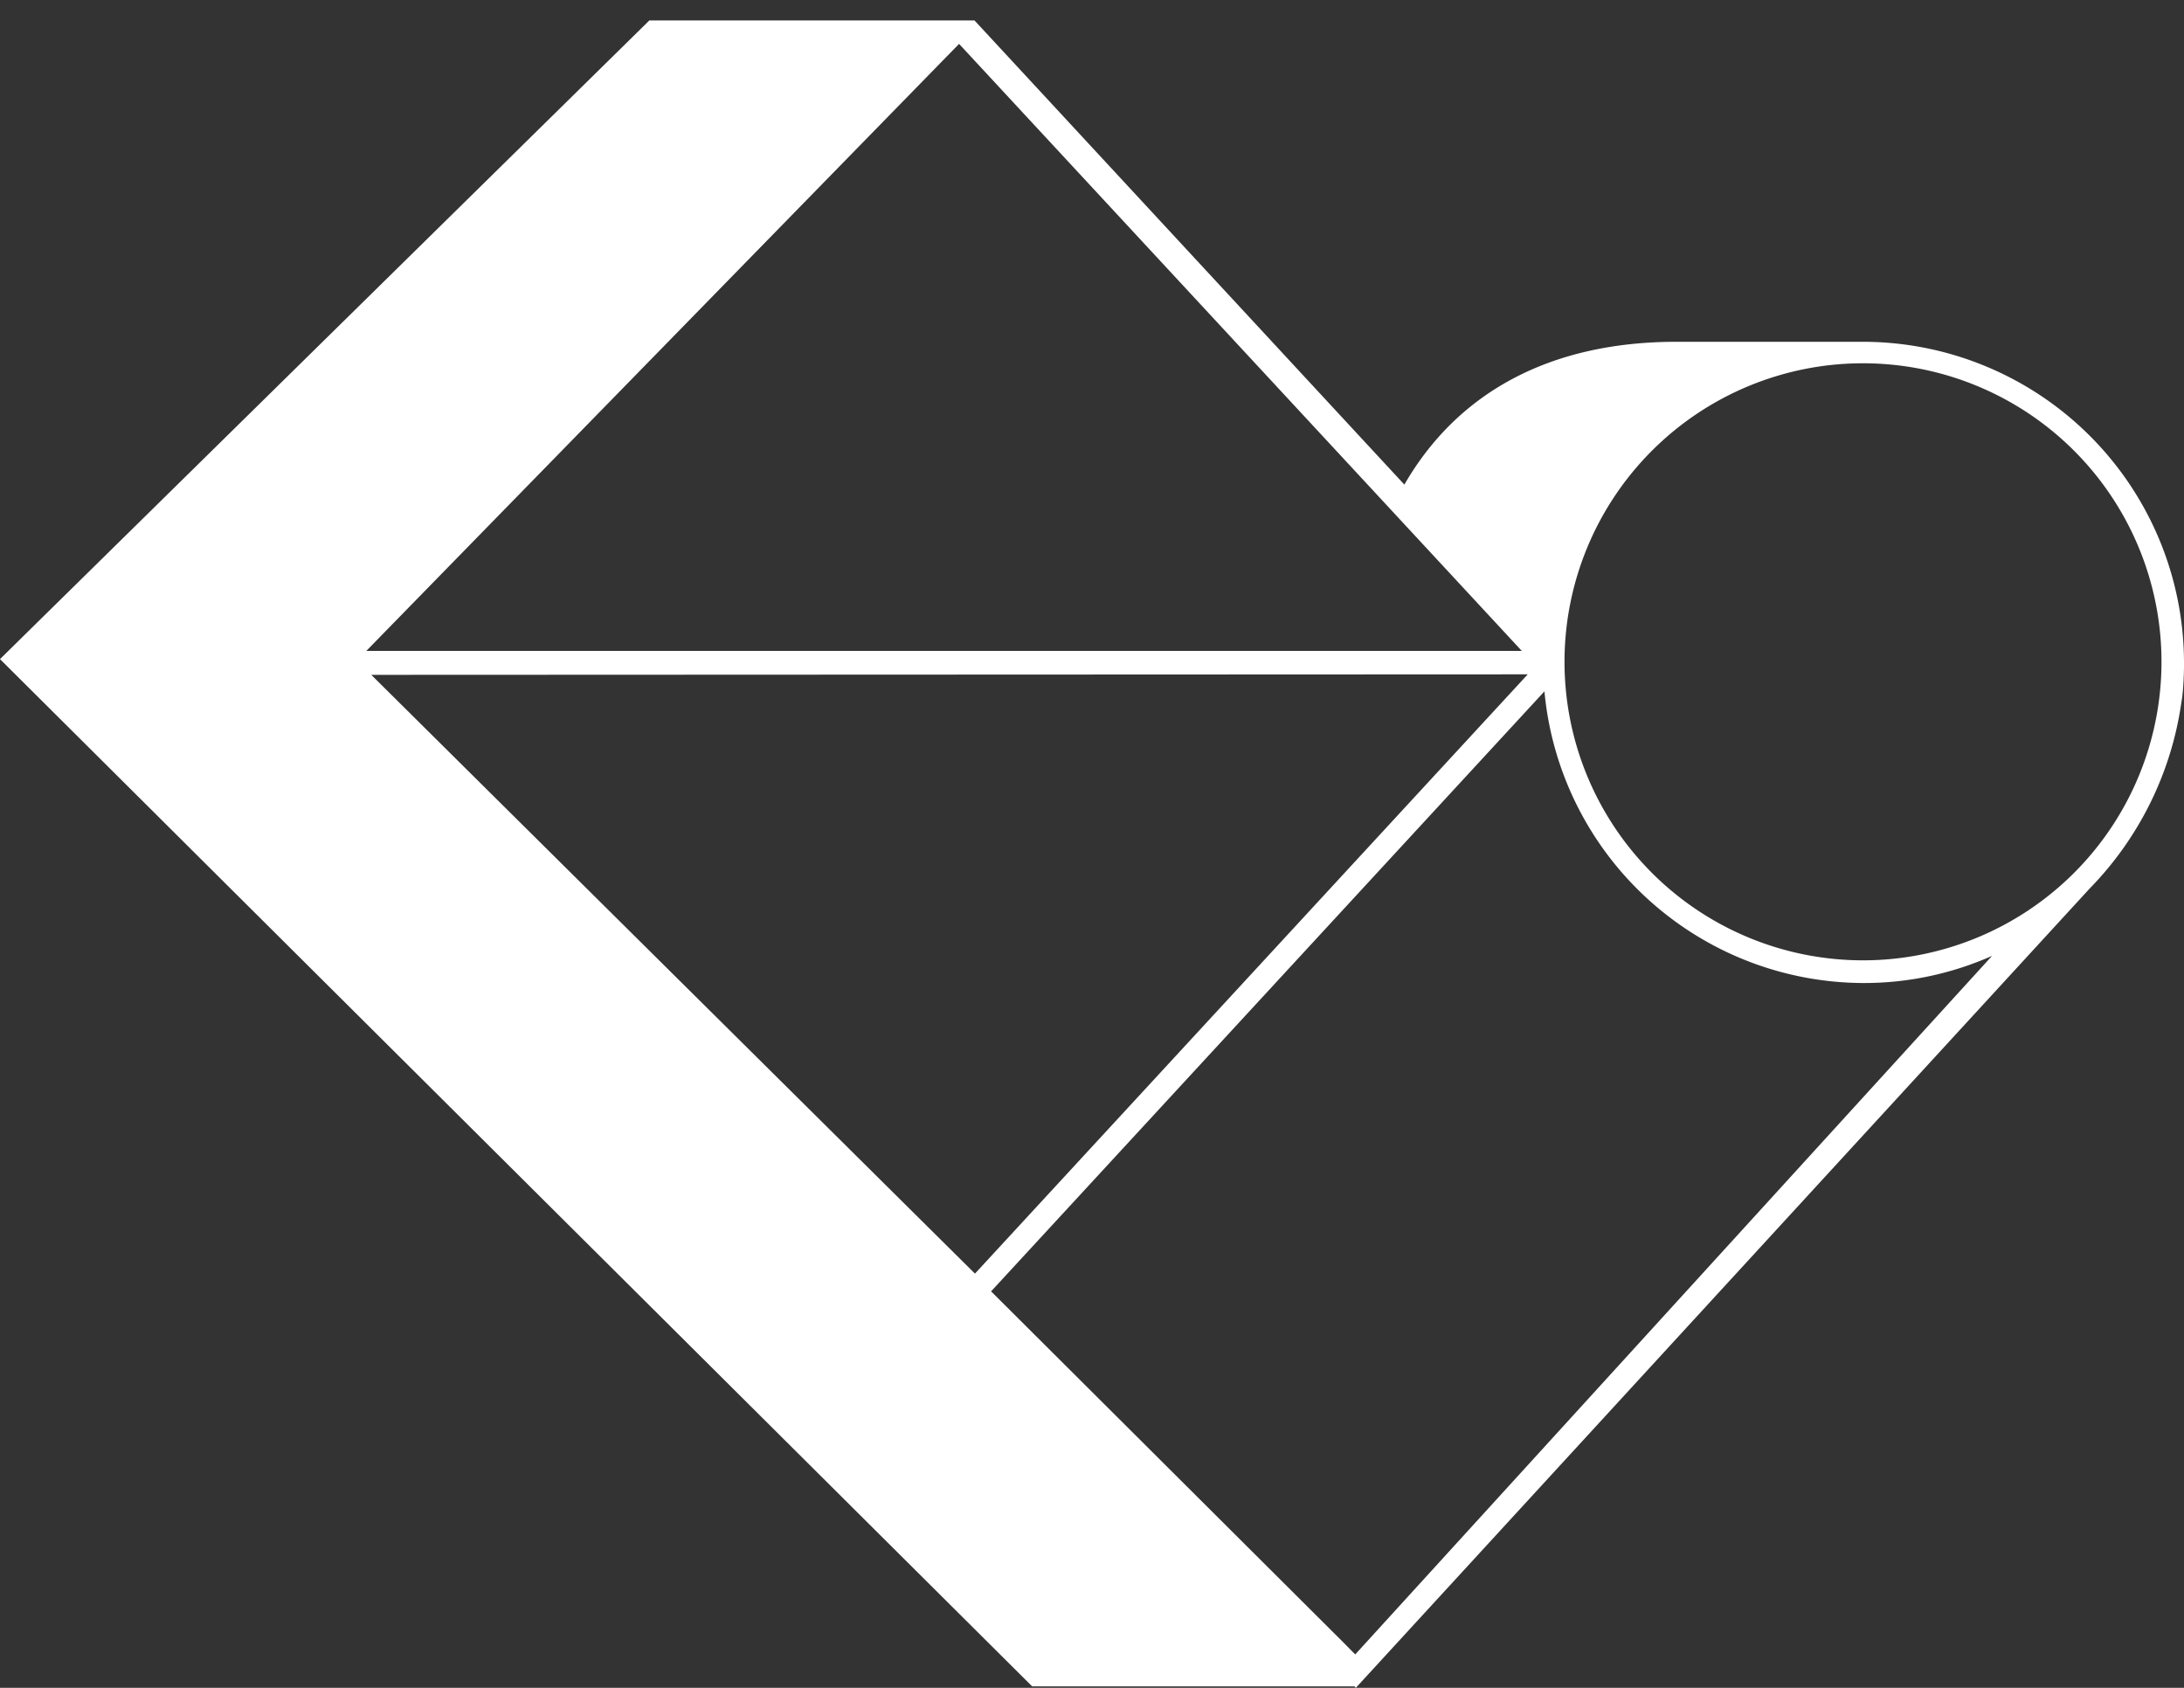 <svg xmlns="http://www.w3.org/2000/svg" width="44" height="34" viewBox="0 0 44 34">
    <rect x="0" y="0" width="44" height="34" fill="#333333" stroke="none"/>
    <path fill="#FFF" fill-rule="nonzero" d="M33.776 6.885c-2.563 0-4.418 1.032-5.483 2.877l-8.66-9.35h-6.551L0 13.277 20.794 33.97h6.493l.029.029L42.1 17.898a6.716 6.716 0 0 0 1.845-3.734l.02-.127c.022-.194.032-.394.035-.595v-.11a6.473 6.473 0 0 0-6.457-6.447h-3.767zm-3.117 6.227H7.38L19.322.884l11.337 12.228zm.12.472L19.642 25.656 7.48 13.594l23.299-.01zm-3.476 19.743l-.233-.236-7.104-7.079.029-.029 11.12-12.056a6.473 6.473 0 0 0 6.428 5.875 6.347 6.347 0 0 0 2.59-.547l-12.83 14.072zm10.24-13.982a6.013 6.013 0 1 1-.02-12.027 6.013 6.013 0 0 1 .02 12.027z"/>
</svg>
